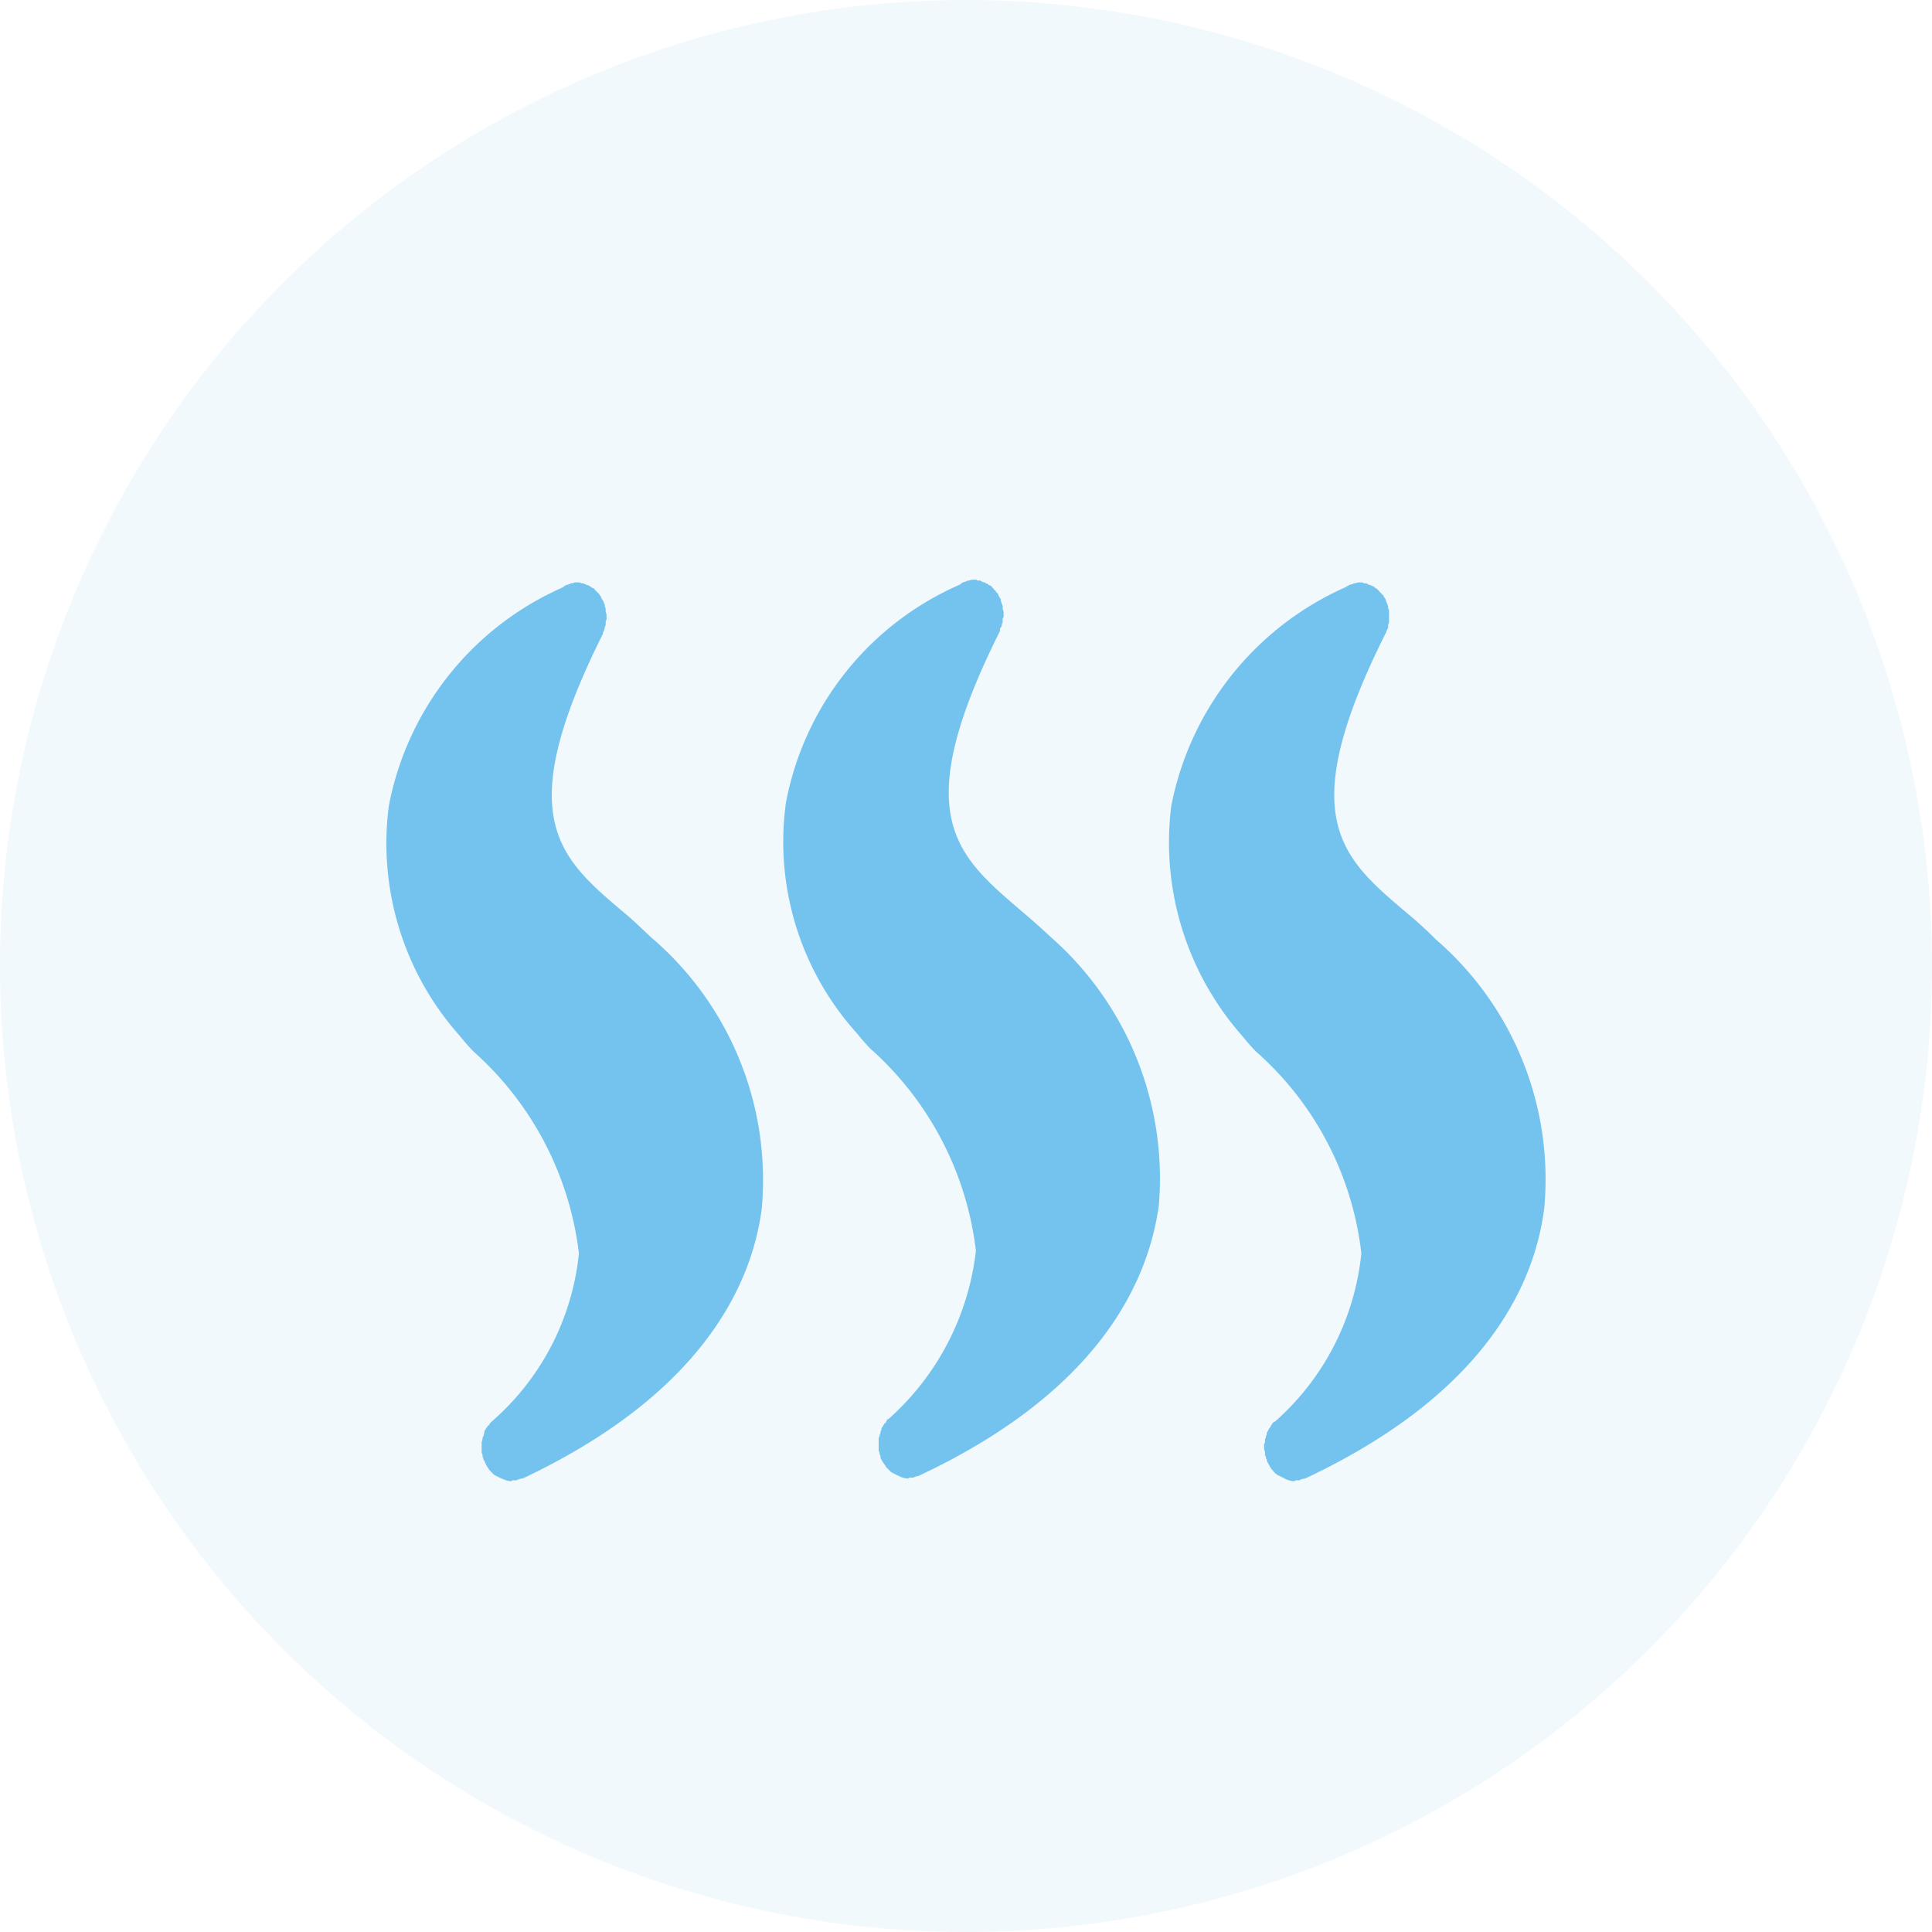 <?xml version="1.0" standalone="no"?><!DOCTYPE svg PUBLIC "-//W3C//DTD SVG 1.1//EN" "http://www.w3.org/Graphics/SVG/1.1/DTD/svg11.dtd"><svg t="1578365663324" class="icon" viewBox="0 0 1024 1024" version="1.1" xmlns="http://www.w3.org/2000/svg" p-id="3113" xmlns:xlink="http://www.w3.org/1999/xlink" width="20" height="20"><defs><style type="text/css"></style></defs><path d="M511.997 512.009m-511.991 0a511.991 511.991 0 1 0 1023.982 0 511.991 511.991 0 1 0-1023.982 0Z" fill="#74C3EE" opacity=".1" p-id="3114"></path><path d="M760.824 497.708c-4.779-4.779-9.967-9.557-15.155-13.824-34.986-29.593-60.074-50.619-11.366-147.999a1.775 1.775 0 0 0 0.478-1.434 7.168 7.168 0 0 0 0.956-1.877V331.106a2.901 2.901 0 0 0 0.478-1.911V323.938a1.775 1.775 0 0 0-0.478-1.434 4.335 4.335 0 0 0-0.478-2.389 1.502 1.502 0 0 0-0.478-0.956 5.12 5.12 0 0 0-0.922-2.389 0.956 0.956 0 0 1-0.478-0.956l-1.434-1.434-0.956-0.956a1.809 1.809 0 0 0-0.922-0.956 2.526 2.526 0 0 0-1.434-0.956V311.07c-0.478 0-0.956-0.478-1.399-0.478a1.741 1.741 0 0 0-1.434-0.478 6.895 6.895 0 0 0-1.877-0.956h-0.956a2.799 2.799 0 0 0-1.911-0.478h-0.922a10.786 10.786 0 0 0-1.911 0.478 1.707 1.707 0 0 0-1.399 0.478 10.82 10.82 0 0 0-1.911 0.478 0.956 0.956 0 0 1-0.922 0.478l-0.478 0.478a160.287 160.287 0 0 0-92.704 116.017 154.997 154.997 0 0 0 37.375 121.717c2.355 2.867 4.71 5.7 7.543 8.567a167.865 167.865 0 0 1 55.807 106.938 137.316 137.316 0 0 1-45.874 89.257h-0.444a6.622 6.622 0 0 0-1.434 1.911 1.707 1.707 0 0 0-0.478 0.956 2.526 2.526 0 0 0-0.956 1.434c-0.444 0.478-0.444 0.956-0.922 1.434a2.867 2.867 0 0 1-0.478 1.911 1.775 1.775 0 0 1-0.478 1.434v1.911a1.775 1.775 0 0 0-0.478 1.434v1.911c0 0.478 0.478 1.434 0.478 1.911v1.399a2.901 2.901 0 0 1 0.478 1.911c0.273 0 0.478 0.239 0.478 0.478v0.478c0.478 1.434 1.399 2.389 1.877 3.823 0.273 0 0.478 0.239 0.478 0.478 0 0.478 0 0.478 0.478 0.478 0.683 1.195 1.673 2.184 2.833 2.867a1.638 1.638 0 0 0 0.956 0.478l2.833 1.434a1.673 1.673 0 0 0 0.922 0.478 10.991 10.991 0 0 0 3.789 0.956h0.478a1.638 1.638 0 0 1 0.956-0.478h1.877l0.478-0.478 2.389-0.478c95.503-44.885 121.512-102.637 126.701-143.187a167.831 167.831 0 0 0-57.684-142.743m-204.284-1.434a405.497 405.497 0 0 0-15.599-13.824C506.399 452.857 481.277 431.797 530.019 334.451V333.051A2.492 2.492 0 0 0 530.975 331.106c0-0.478 0.478-0.956 0.478-1.434V327.795a2.321 2.321 0 0 0 0.478-1.911V324.45c0-0.478-0.478-1.434-0.478-1.911V321.105c-0.478-0.956-0.478-1.434-0.956-2.389V317.76c-0.478-0.956-0.956-1.434-1.399-2.389a0.956 0.956 0 0 0-0.478-0.956 2.526 2.526 0 0 1-0.956-1.434 1.024 1.024 0 0 1-0.956-0.956 1.809 1.809 0 0 1-0.922-0.956 2.458 2.458 0 0 0-1.911-0.956V309.636c-0.478 0-0.956-0.478-1.399-0.478a0.956 0.956 0 0 0-0.956-0.478 6.895 6.895 0 0 1-1.911-0.956h-1.399a2.253 2.253 0 0 0-1.911-0.478H515.41a10.684 10.684 0 0 0-1.911 0.478 1.707 1.707 0 0 0-1.399 0.478c-0.478 0-1.434 0.478-1.911 0.478a0.956 0.956 0 0 1-0.922 0.478v0.478A157.898 157.898 0 0 0 416.528 425.653a151.549 151.549 0 0 0 37.375 121.717c2.355 2.867 4.71 5.7 7.543 8.567a170.117 170.117 0 0 1 55.807 106.938 140.49 140.49 0 0 1-46.352 89.257h-0.444a7.031 7.031 0 0 0-0.956 1.911 1.809 1.809 0 0 0-0.956 0.956c-0.478 0.478-0.478 0.956-0.956 1.434-0.444 0.478-0.444 0.956-0.444 1.434a2.901 2.901 0 0 0-0.478 1.911 1.775 1.775 0 0 0-0.478 1.434 2.901 2.901 0 0 0-0.478 1.911v5.256a1.775 1.775 0 0 0 0.478 1.434c-0.068 0.683 0.102 1.331 0.478 1.877v0.956a16.725 16.725 0 0 0 2.389 3.823c0 0.273 0.171 0.478 0.444 0.478v0.478l2.833 2.867c0.478 0 0.478 0.478 0.956 0.478l2.833 1.434c0.341 0.068 0.683 0.239 0.956 0.478a14.438 14.438 0 0 0 3.755 0.956h0.478a1.638 1.638 0 0 1 0.956-0.478h1.877l0.956-0.478 1.877-0.478c95.572-44.85 121.547-102.637 127.213-143.187a170.391 170.391 0 0 0-57.684-142.743m-210.428 1.434c-5.188-4.779-9.933-9.557-15.121-13.824C295.937 454.291 270.883 433.265 319.591 335.884a1.775 1.775 0 0 1 0.478-1.434 10.922 10.922 0 0 0 0.478-1.877c0-0.478 0.478-0.956 0.478-1.434V329.229a2.287 2.287 0 0 0 0.444-1.911V325.883c0-0.478-0.444-1.434-0.444-1.911V322.538a4.335 4.335 0 0 1-0.478-2.389c-0.478 0-0.478-0.478-0.478-0.956-0.478-0.956-0.956-1.434-1.434-2.389a0.956 0.956 0 0 0-0.444-0.956C317.713 315.405 317.713 314.893 317.236 314.415a1.775 1.775 0 0 1-0.956-0.956 1.809 1.809 0 0 1-0.956-0.956 2.492 2.492 0 0 0-1.399-0.956 0.478 0.478 0 0 1-0.478-0.478A1.638 1.638 0 0 1 312.491 310.626a1.741 1.741 0 0 0-1.399-0.478C310.614 309.636 309.658 309.636 309.18 309.158h-0.922a3.584 3.584 0 0 0-1.911-0.478h-1.399c-0.478 0-1.434 0.478-1.911 0.478-0.478 0-0.956 0-0.956 0.478-0.922 0-1.399 0.478-2.355 0.478A0.478 0.478 0 0 1 299.248 310.626h-0.478v0.478A159.058 159.058 0 0 0 206.1 427.087a153.256 153.256 0 0 0 37.375 121.717c2.355 2.867 4.71 5.7 7.543 8.567a170.117 170.117 0 0 1 55.807 106.938 136.019 136.019 0 0 1-46.352 89.257 6.656 6.656 0 0 0-1.399 1.911 1.809 1.809 0 0 0-0.956 0.956c-0.478 0.478-0.478 0.956-0.956 1.434-0.478 0.478-0.478 0.956-0.478 1.434 0 0.478-0.444 1.434-0.444 1.911a1.775 1.775 0 0 0-0.478 1.434c0 0.478-0.478 1.434-0.478 1.911v5.256c0 0.444 0.478 0.956 0.478 1.399-0.068 0.683 0.102 1.365 0.478 1.911v0.478c0 0.273 0.205 0.478 0.444 0.478 0.444 1.365 1.092 2.662 1.911 3.823 0 0.273 0.205 0.478 0.478 0.478v0.478l2.833 2.867c0.478 0 0.478 0.478 0.956 0.478l2.833 1.434c0.478 0 0.922 0.478 1.399 0.478a8.806 8.806 0 0 0 3.789 0.956c0.478 0 0.478-0.478 0.956-0.478h1.877l0.956-0.478 1.877-0.478h0.478c95.06-44.885 121.512-102.637 126.735-143.187A168.991 168.991 0 0 0 346.112 497.673" fill="#74C3EE" p-id="3115"></path></svg>
